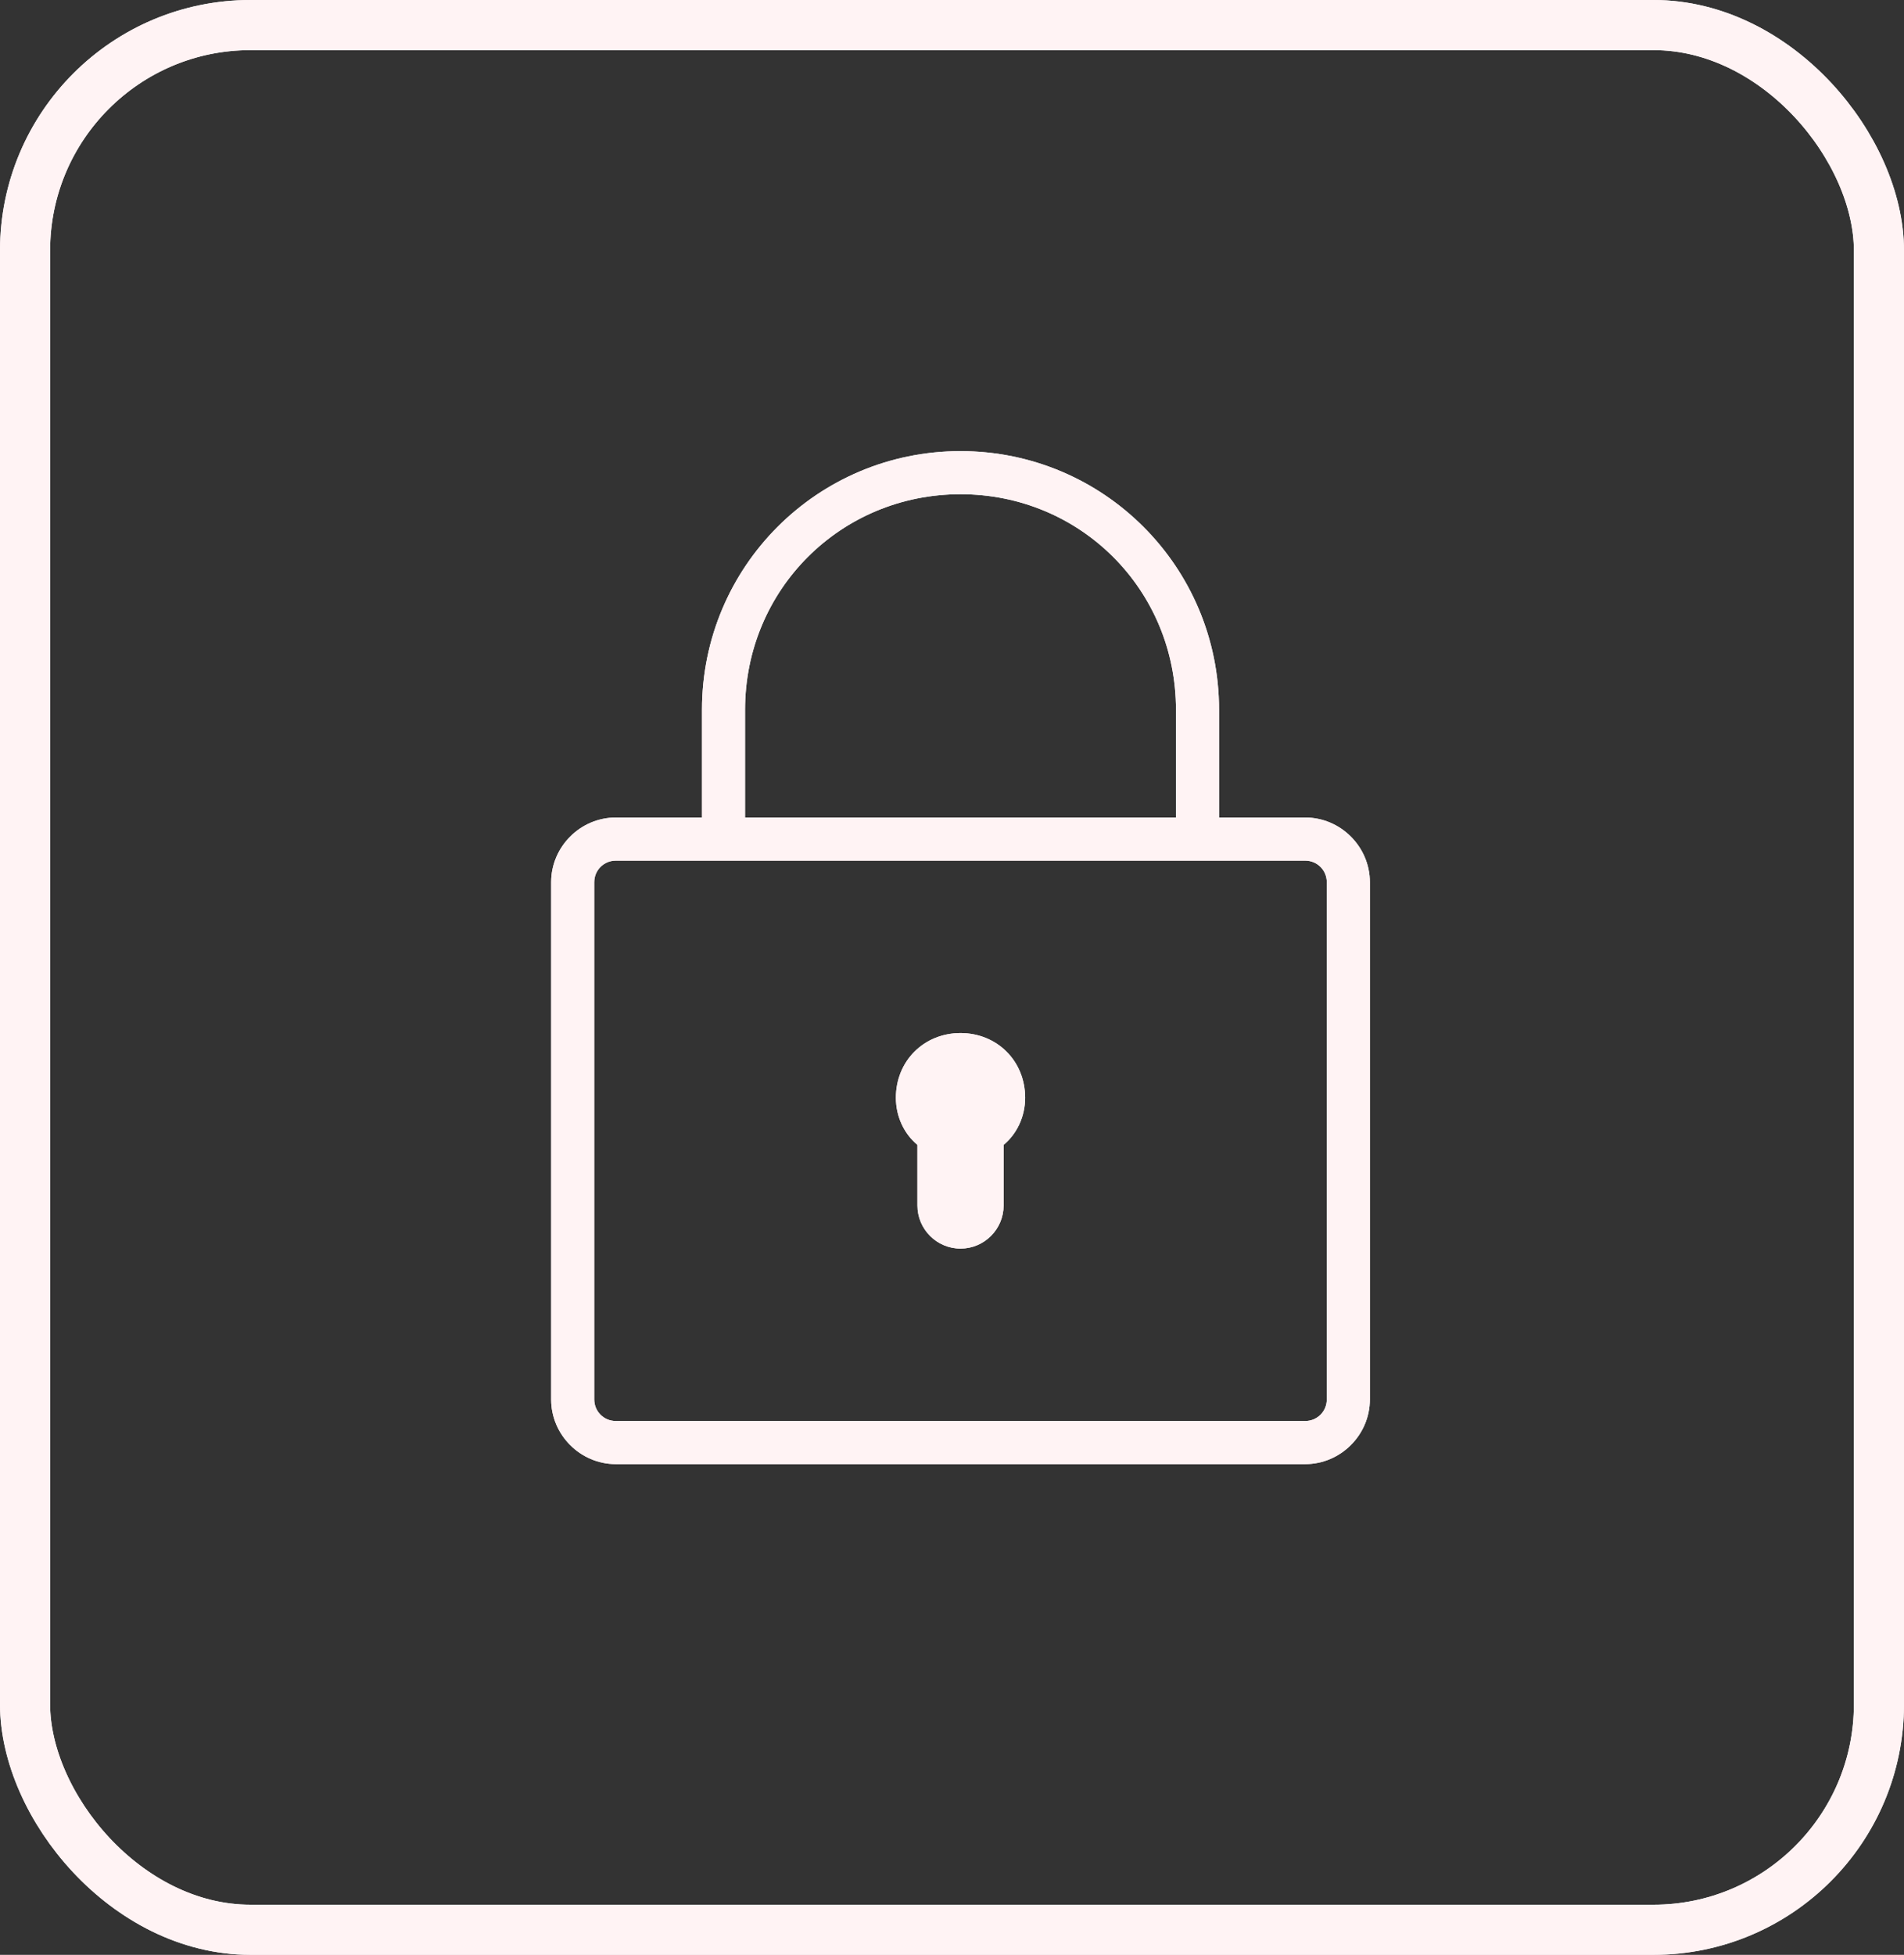 <svg width="38" height="39" viewBox="0 0 38 39" fill="none" xmlns="http://www.w3.org/2000/svg">
<rect x="0" y="0" width="38" height="39" fill="#333333" stroke="none"/>
<g clip-path="url(#clip0_0_1)">
<path d="M19.17 9C16.316 9 14.01 11.306 14.01 14.16V16.31H12.29C11.583 16.31 11 16.893 11 17.6V27.92C11 28.627 11.583 29.21 12.29 29.21H26.05C26.757 29.21 27.34 28.627 27.34 27.92V17.6C27.34 16.893 26.757 16.31 26.05 16.31H24.33V14.16C24.33 11.306 22.024 9 19.17 9ZM19.17 9.86C21.564 9.86 23.47 11.766 23.47 14.16V16.31H14.87V14.16C14.87 11.766 16.776 9.86 19.17 9.86ZM12.29 17.17H26.05C26.288 17.17 26.48 17.361 26.48 17.6V27.92C26.48 28.159 26.288 28.35 26.05 28.35H12.29C12.052 28.35 11.86 28.159 11.86 27.92V17.6C11.86 17.361 12.052 17.17 12.29 17.17ZM19.17 20.61C18.439 20.61 17.88 21.169 17.88 21.9C17.88 22.286 18.051 22.626 18.31 22.841V24.05C18.31 24.524 18.696 24.91 19.17 24.91C19.644 24.91 20.03 24.524 20.03 24.05V22.841C20.289 22.626 20.46 22.286 20.46 21.9C20.46 21.169 19.901 20.61 19.17 20.61Z" fill="#FFF3F4"/>
</g>
<rect x="0.5" y="0.5" width="37" height="38" rx="4.5" stroke="#FFF3F4"/>
<g clip-path="url(#clip1_0_1)">
<path d="M19.17 9C16.316 9 14.01 11.306 14.01 14.16V16.31H12.29C11.583 16.31 11 16.893 11 17.6V27.92C11 28.627 11.583 29.21 12.29 29.21H26.05C26.757 29.21 27.34 28.627 27.34 27.92V17.6C27.34 16.893 26.757 16.31 26.05 16.31H24.33V14.16C24.33 11.306 22.024 9 19.17 9ZM19.17 9.86C21.564 9.86 23.47 11.766 23.47 14.16V16.31H14.87V14.16C14.87 11.766 16.776 9.86 19.17 9.86ZM12.29 17.17H26.05C26.288 17.17 26.48 17.361 26.48 17.6V27.92C26.48 28.159 26.288 28.35 26.05 28.35H12.29C12.052 28.35 11.86 28.159 11.86 27.92V17.6C11.86 17.361 12.052 17.17 12.29 17.17ZM19.17 20.61C18.439 20.61 17.88 21.169 17.88 21.9C17.88 22.286 18.051 22.626 18.31 22.841V24.05C18.31 24.524 18.696 24.91 19.17 24.91C19.644 24.91 20.03 24.524 20.03 24.05V22.841C20.289 22.626 20.46 22.286 20.46 21.9C20.46 21.169 19.901 20.61 19.17 20.61Z" fill="#FFF3F4"/>
</g>
<rect x="0.5" y="0.5" width="37" height="38" rx="4.5" stroke="#FFF3F4"/>
<defs>
<clipPath id="clip0_0_1">
<rect width="24" height="24" fill="white" transform="translate(8 9)"/>
</clipPath>
<clipPath id="clip1_0_1">
<rect width="24" height="24" fill="white" transform="translate(8 9)"/>
</clipPath>
</defs>
</svg>
